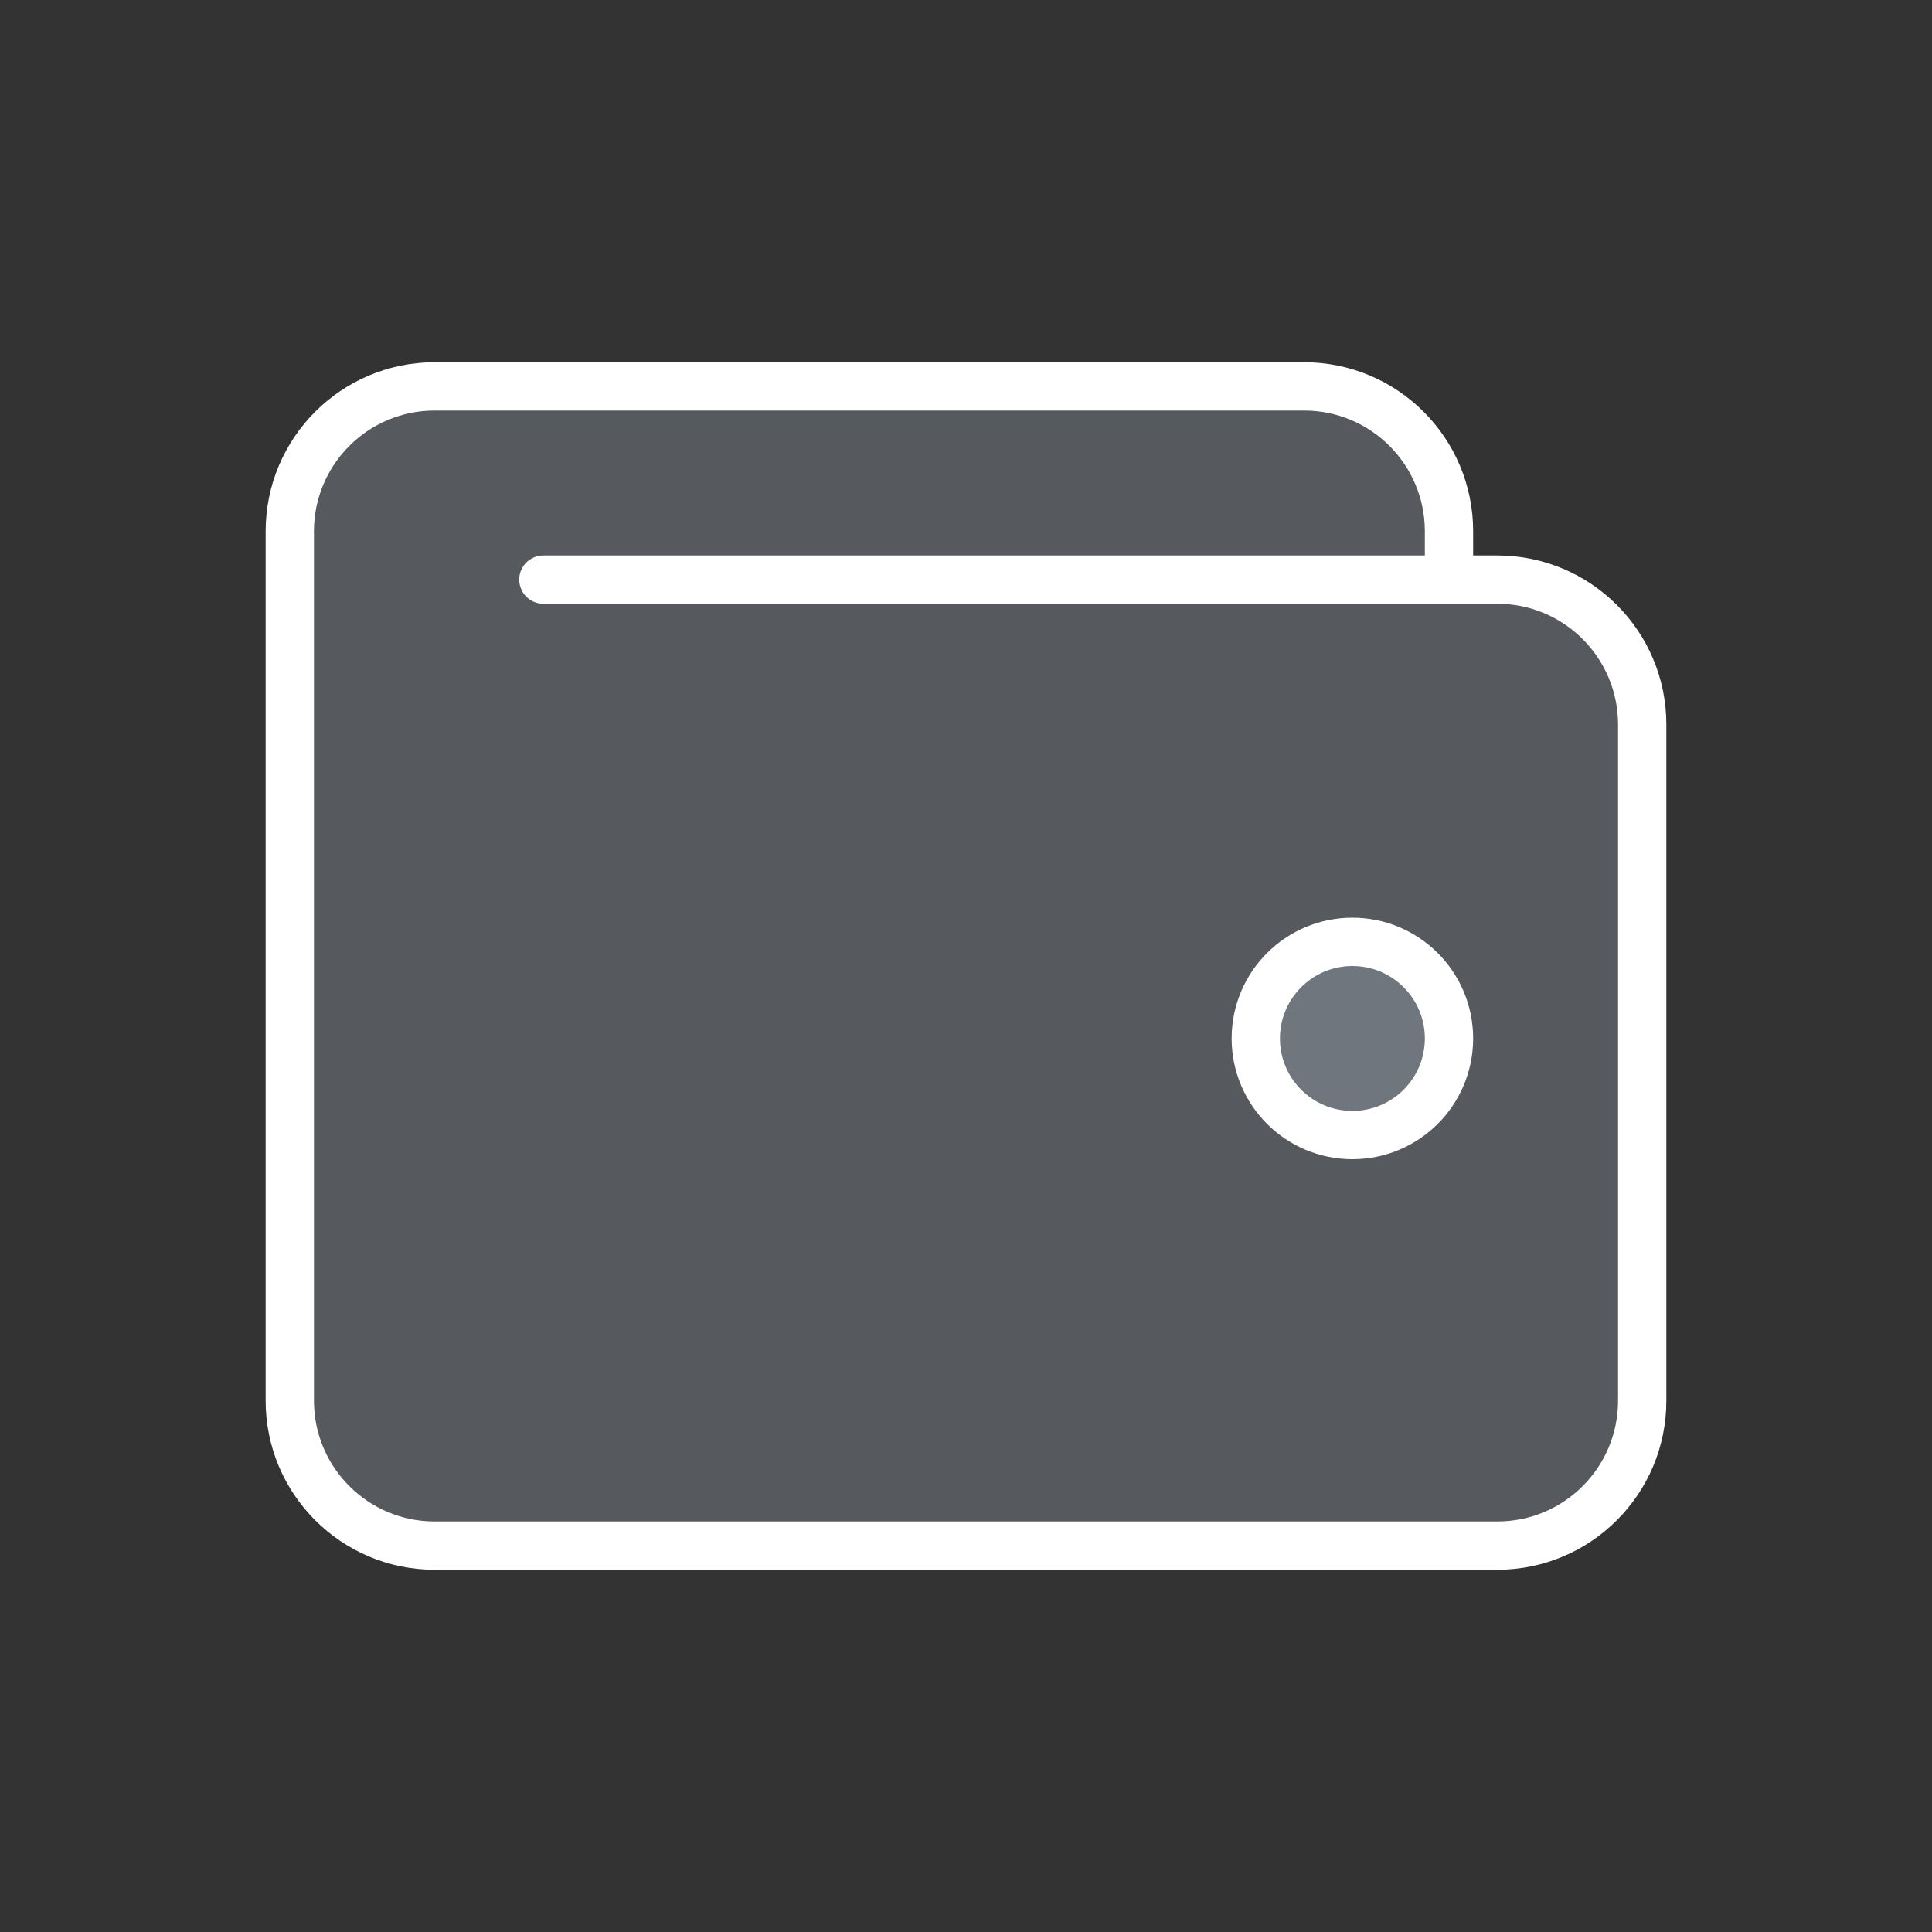 <svg width="40" height="40" viewBox="0 0 40 40" fill="none" xmlns="http://www.w3.org/2000/svg">
<rect x="0" y="0" width="40" height="40" fill="#333333" stroke="none"/>
<path d="M6 11V29C6 30.657 7.343 32 9 32H31C32.657 32 34 30.657 34 29V15C34 13.343 32.657 12 31 12H30V11C30 9.343 28.657 8 27 8H9C7.343 8 6 9.343 6 11Z" fill="#C2CCDE" fill-opacity="0.25"/>
<path d="M26 21.5C26 20.395 26.895 19.5 28 19.5C29.105 19.5 30 20.395 30 21.5C30 22.605 29.105 23.5 28 23.5C26.895 23.5 26 22.605 26 21.5Z" fill="#C2CCDE" fill-opacity="0.25"/>
<path d="M30 12V11C30 9.343 28.657 8 27 8H9C7.343 8 6 9.343 6 11V29C6 30.657 7.343 32 9 32H31C32.657 32 34 30.657 34 29V15C34 13.343 32.657 12 31 12H30ZM30 12H11.25M28 23.5C26.895 23.5 26 22.605 26 21.5C26 20.395 26.895 19.5 28 19.5C29.105 19.5 30 20.395 30 21.5C30 22.605 29.105 23.5 28 23.5Z" stroke="white" stroke-linecap="round" stroke-linejoin="round"/>
</svg>
